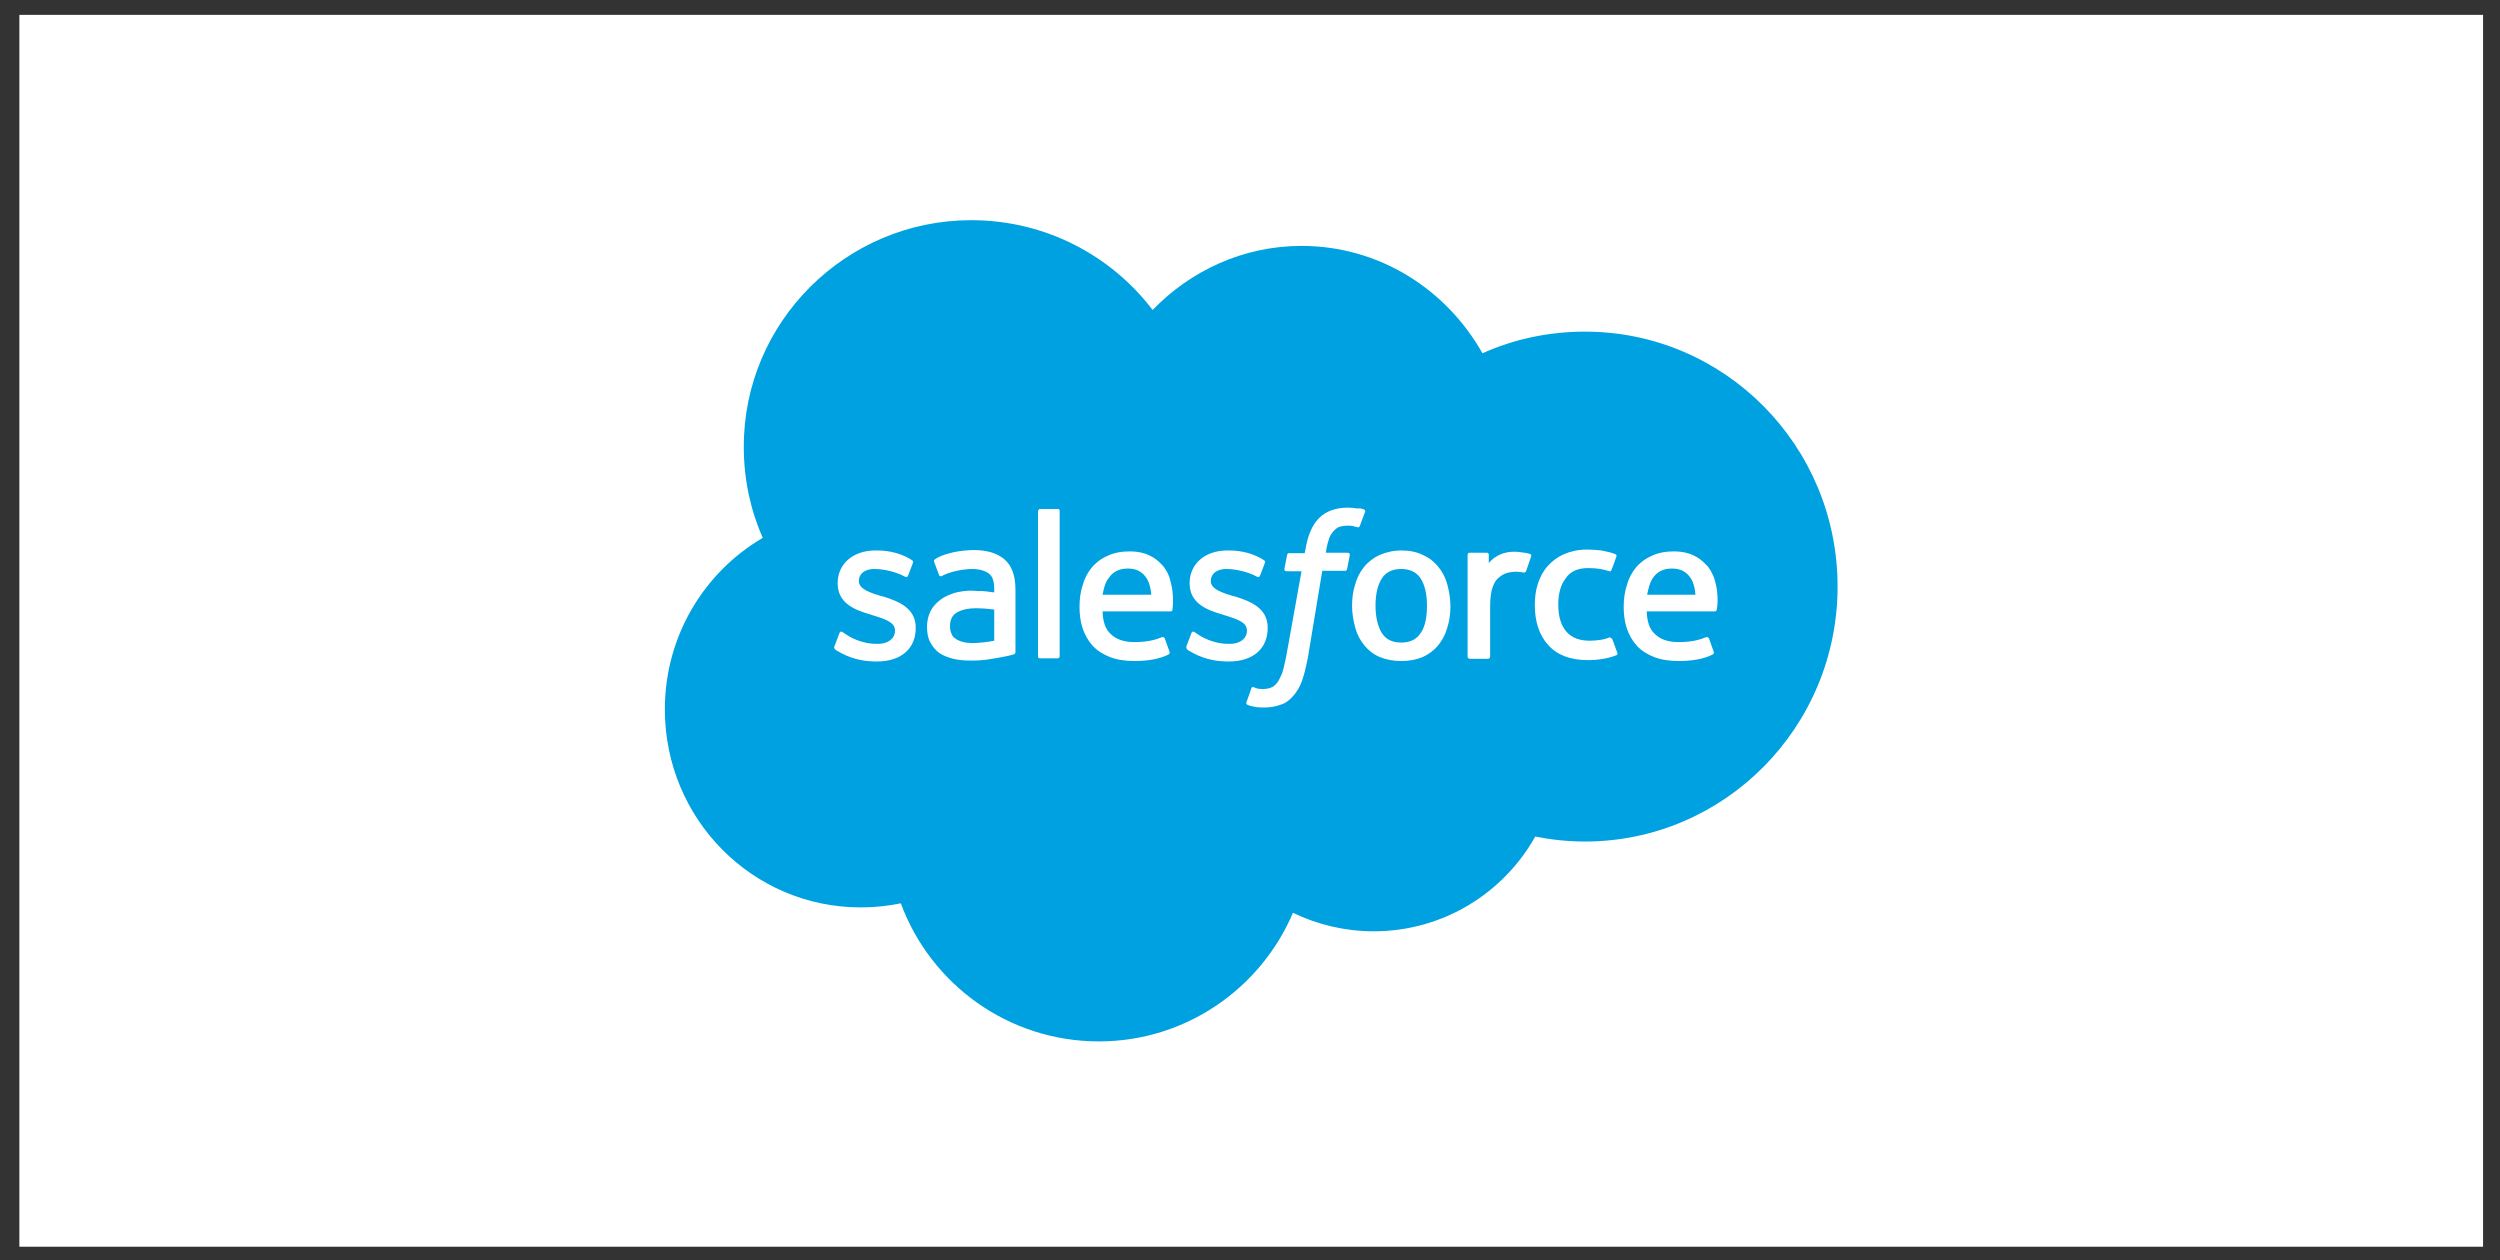 <svg width="121" height="61" viewBox="0 0 121 61" fill="none" xmlns="http://www.w3.org/2000/svg">
<rect x="0" y="0" width="121" height="61" fill="#333333" stroke="none"/>
<rect width="119.242" height="59.621" transform="translate(0.938 0.72)" fill="white"/>
<path d="M55.787 15.003C57.621 13.103 60.176 11.902 62.994 11.902C66.75 11.902 70.004 13.998 71.751 17.099C73.258 16.422 74.94 16.051 76.709 16.051C83.479 16.051 88.939 21.577 88.939 28.39C88.939 35.204 83.457 40.73 76.709 40.73C75.879 40.73 75.071 40.642 74.306 40.489C72.778 43.219 69.851 45.075 66.488 45.075C65.09 45.075 63.758 44.748 62.579 44.18C61.028 47.827 57.403 50.404 53.188 50.404C48.798 50.404 45.042 47.631 43.6 43.721C42.967 43.852 42.312 43.918 41.657 43.918C36.415 43.918 32.179 39.638 32.179 34.331C32.179 30.793 34.079 27.692 36.918 26.032C36.328 24.7 36 23.215 36 21.642C35.979 15.593 40.936 10.657 47.007 10.657C50.589 10.657 53.778 12.36 55.787 15.003" fill="#00A1E0"/>
<path d="M40.39 31.273L40.63 30.64C40.674 30.531 40.74 30.574 40.783 30.596C40.849 30.64 40.892 30.662 40.98 30.727C41.657 31.164 42.29 31.164 42.487 31.164C42.989 31.164 43.317 30.902 43.317 30.531V30.509C43.317 30.116 42.836 29.963 42.268 29.788L42.137 29.744C41.373 29.526 40.543 29.198 40.543 28.238V28.216C40.543 27.299 41.286 26.643 42.356 26.643H42.465C43.098 26.643 43.688 26.818 44.125 27.102C44.168 27.124 44.212 27.168 44.19 27.233C44.168 27.299 43.972 27.801 43.95 27.866C43.906 27.976 43.797 27.91 43.797 27.91C43.404 27.692 42.814 27.539 42.312 27.539C41.853 27.539 41.57 27.779 41.57 28.107V28.128C41.57 28.5 42.072 28.674 42.64 28.849L42.749 28.871C43.513 29.111 44.321 29.439 44.321 30.378V30.4C44.321 31.404 43.601 32.016 42.443 32.016C41.875 32.016 41.329 31.928 40.74 31.623C40.63 31.557 40.521 31.514 40.412 31.426C40.39 31.382 40.347 31.361 40.39 31.273V31.273ZM57.425 31.273L57.665 30.64C57.709 30.531 57.796 30.574 57.818 30.596C57.883 30.64 57.927 30.662 58.014 30.727C58.691 31.164 59.325 31.164 59.521 31.164C60.024 31.164 60.351 30.902 60.351 30.531V30.509C60.351 30.116 59.871 29.963 59.303 29.788L59.172 29.744C58.407 29.526 57.578 29.198 57.578 28.238V28.216C57.578 27.299 58.32 26.643 59.39 26.643H59.499C60.133 26.643 60.722 26.818 61.159 27.102C61.203 27.124 61.247 27.168 61.225 27.233C61.203 27.299 61.006 27.801 60.985 27.866C60.941 27.976 60.832 27.91 60.832 27.91C60.439 27.692 59.849 27.539 59.347 27.539C58.888 27.539 58.604 27.779 58.604 28.107V28.128C58.604 28.5 59.106 28.674 59.674 28.849L59.783 28.871C60.548 29.111 61.356 29.439 61.356 30.378V30.4C61.356 31.404 60.635 32.016 59.478 32.016C58.91 32.016 58.364 31.928 57.774 31.623C57.665 31.557 57.556 31.514 57.447 31.426C57.447 31.382 57.403 31.361 57.425 31.273V31.273ZM70.048 28.281C70.135 28.609 70.201 28.958 70.201 29.329C70.201 29.701 70.157 30.05 70.048 30.378C69.96 30.705 69.808 30.989 69.611 31.23C69.415 31.47 69.152 31.666 68.868 31.797C68.563 31.928 68.213 31.994 67.82 31.994C67.427 31.994 67.078 31.928 66.772 31.797C66.466 31.666 66.226 31.47 66.029 31.23C65.833 30.989 65.68 30.705 65.593 30.378C65.505 30.05 65.44 29.701 65.44 29.329C65.44 28.958 65.483 28.609 65.593 28.281C65.68 27.954 65.833 27.67 66.029 27.43C66.226 27.189 66.488 26.993 66.772 26.862C67.078 26.731 67.427 26.643 67.82 26.643C68.213 26.643 68.563 26.709 68.868 26.862C69.174 26.993 69.415 27.189 69.611 27.43C69.808 27.67 69.96 27.954 70.048 28.281ZM69.065 29.308C69.065 28.74 68.956 28.303 68.759 27.997C68.563 27.692 68.235 27.539 67.82 27.539C67.383 27.539 67.078 27.692 66.881 27.997C66.685 28.303 66.575 28.74 66.575 29.308C66.575 29.875 66.685 30.312 66.881 30.64C67.078 30.946 67.383 31.099 67.82 31.099C68.257 31.099 68.563 30.946 68.759 30.64C68.978 30.334 69.065 29.875 69.065 29.308ZM78.041 30.946L78.281 31.601C78.303 31.688 78.237 31.71 78.237 31.71C77.866 31.863 77.364 31.95 76.862 31.95C76.01 31.95 75.377 31.71 74.94 31.23C74.503 30.749 74.285 30.094 74.285 29.286C74.285 28.915 74.328 28.565 74.438 28.238C74.547 27.91 74.7 27.626 74.918 27.386C75.136 27.146 75.398 26.949 75.704 26.818C76.01 26.687 76.381 26.6 76.796 26.6C77.08 26.6 77.32 26.622 77.517 26.643C77.735 26.687 78.041 26.753 78.172 26.818C78.194 26.818 78.259 26.862 78.237 26.927C78.15 27.189 78.085 27.364 77.997 27.582C77.954 27.692 77.888 27.648 77.888 27.648C77.561 27.539 77.255 27.495 76.862 27.495C76.381 27.495 76.01 27.648 75.791 27.976C75.551 28.281 75.42 28.696 75.42 29.264C75.42 29.875 75.573 30.312 75.835 30.596C76.097 30.88 76.469 31.011 76.949 31.011C77.145 31.011 77.32 30.989 77.473 30.968C77.626 30.946 77.779 30.902 77.932 30.837C77.91 30.88 77.997 30.858 78.041 30.946ZM82.998 28.085C83.217 28.827 83.108 29.461 83.086 29.504C83.086 29.592 82.998 29.592 82.998 29.592H79.701C79.722 30.094 79.832 30.443 80.094 30.684C80.334 30.924 80.705 31.077 81.229 31.077C82.016 31.077 82.343 30.924 82.584 30.837C82.584 30.837 82.671 30.815 82.715 30.902L82.933 31.514C82.977 31.623 82.933 31.645 82.911 31.666C82.715 31.776 82.212 31.994 81.251 31.994C80.793 31.994 80.378 31.928 80.05 31.797C79.722 31.666 79.439 31.492 79.22 31.251C79.002 31.011 78.849 30.727 78.74 30.422C78.631 30.094 78.587 29.744 78.587 29.373C78.587 29.002 78.631 28.652 78.74 28.325C78.827 27.997 78.98 27.713 79.177 27.473C79.373 27.233 79.635 27.036 79.941 26.905C80.247 26.753 80.618 26.687 81.033 26.687C81.382 26.687 81.71 26.753 81.972 26.884C82.168 26.971 82.387 27.124 82.605 27.364C82.715 27.451 82.911 27.779 82.998 28.085V28.085ZM79.722 28.784H82.059C82.037 28.478 81.972 28.216 81.841 27.997C81.644 27.692 81.361 27.517 80.924 27.517C80.487 27.517 80.181 27.692 79.985 27.997C79.854 28.194 79.788 28.456 79.722 28.784ZM56.639 28.085C56.857 28.827 56.748 29.461 56.748 29.504C56.748 29.592 56.66 29.592 56.66 29.592H53.363C53.385 30.094 53.494 30.443 53.756 30.684C53.996 30.924 54.367 31.077 54.891 31.077C55.678 31.077 56.005 30.924 56.245 30.837C56.245 30.837 56.333 30.815 56.377 30.902L56.595 31.514C56.639 31.623 56.595 31.645 56.573 31.666C56.377 31.776 55.874 31.994 54.913 31.994C54.455 31.994 54.04 31.928 53.712 31.797C53.385 31.666 53.101 31.492 52.882 31.251C52.664 31.011 52.511 30.727 52.402 30.422C52.293 30.094 52.249 29.744 52.249 29.373C52.249 29.002 52.293 28.652 52.402 28.325C52.489 27.997 52.642 27.713 52.839 27.473C53.035 27.233 53.297 27.036 53.603 26.905C53.909 26.753 54.28 26.687 54.695 26.687C55.044 26.687 55.372 26.753 55.634 26.884C55.831 26.971 56.049 27.124 56.267 27.364C56.355 27.451 56.573 27.779 56.639 28.085V28.085ZM53.363 28.784H55.721C55.7 28.478 55.634 28.216 55.503 27.997C55.306 27.692 55.023 27.517 54.586 27.517C54.149 27.517 53.843 27.692 53.647 27.997C53.494 28.194 53.428 28.456 53.363 28.784ZM47.575 28.609C47.575 28.609 47.837 28.631 48.121 28.674V28.543C48.121 28.107 48.034 27.888 47.859 27.757C47.684 27.626 47.401 27.539 47.051 27.539C47.051 27.539 46.243 27.539 45.61 27.866C45.588 27.888 45.566 27.888 45.566 27.888C45.566 27.888 45.479 27.91 45.457 27.845L45.217 27.211C45.173 27.124 45.239 27.08 45.239 27.08C45.544 26.84 46.243 26.709 46.243 26.709C46.483 26.665 46.877 26.622 47.117 26.622C47.772 26.622 48.274 26.774 48.624 27.08C48.973 27.386 49.148 27.866 49.148 28.543V31.557C49.148 31.557 49.148 31.645 49.082 31.666C49.082 31.666 48.951 31.71 48.842 31.732C48.733 31.754 48.34 31.841 48.012 31.885C47.684 31.95 47.357 31.972 47.008 31.972C46.68 31.972 46.396 31.95 46.134 31.885C45.872 31.819 45.654 31.732 45.457 31.601C45.282 31.47 45.129 31.295 45.02 31.077C44.911 30.88 44.867 30.618 44.867 30.334C44.867 30.05 44.933 29.788 45.042 29.57C45.151 29.351 45.326 29.177 45.522 29.024C45.719 28.871 45.959 28.784 46.2 28.696C46.462 28.631 46.724 28.587 47.008 28.587C47.27 28.609 47.444 28.609 47.575 28.609V28.609ZM46.265 30.924C46.265 30.924 46.571 31.164 47.226 31.12C47.706 31.099 48.121 31.011 48.121 31.011V29.504C48.121 29.504 47.706 29.439 47.226 29.439C46.549 29.439 46.265 29.679 46.265 29.679C46.068 29.81 45.981 30.028 45.981 30.312C45.981 30.487 46.025 30.64 46.09 30.749C46.112 30.793 46.134 30.837 46.265 30.924ZM74.11 26.927C74.088 27.015 73.913 27.473 73.87 27.626C73.848 27.692 73.804 27.713 73.739 27.713C73.739 27.713 73.542 27.67 73.367 27.67C73.258 27.67 73.083 27.692 72.931 27.735C72.778 27.779 72.647 27.866 72.516 27.976C72.385 28.085 72.297 28.259 72.232 28.456C72.166 28.652 72.123 28.98 72.123 29.329V31.776C72.123 31.841 72.079 31.885 72.013 31.885H71.14C71.074 31.885 71.031 31.841 71.031 31.776V26.862C71.031 26.796 71.074 26.753 71.118 26.753H71.97C72.035 26.753 72.057 26.796 72.057 26.862V27.255C72.188 27.08 72.406 26.927 72.603 26.84C72.799 26.753 73.04 26.687 73.455 26.709C73.673 26.731 73.957 26.774 74.001 26.796C74.088 26.818 74.132 26.84 74.11 26.927V26.927ZM66.008 24.656C66.029 24.656 66.095 24.7 66.073 24.765L65.811 25.464C65.789 25.508 65.767 25.551 65.658 25.508C65.636 25.508 65.593 25.486 65.483 25.464C65.418 25.442 65.309 25.442 65.221 25.442C65.09 25.442 64.981 25.464 64.872 25.486C64.763 25.508 64.675 25.573 64.588 25.661C64.486 25.76 64.404 25.879 64.348 26.01C64.217 26.359 64.173 26.731 64.173 26.753H65.221C65.309 26.753 65.331 26.796 65.331 26.862L65.2 27.539C65.178 27.648 65.09 27.626 65.09 27.626H63.998L63.3 31.841C63.212 32.278 63.125 32.649 63.016 32.955C62.906 33.261 62.775 33.479 62.579 33.697C62.404 33.894 62.208 34.047 61.967 34.112C61.749 34.2 61.465 34.243 61.159 34.243C61.006 34.243 60.853 34.243 60.679 34.2C60.548 34.178 60.482 34.156 60.373 34.112C60.329 34.09 60.307 34.047 60.329 33.981C60.351 33.916 60.548 33.392 60.57 33.304C60.613 33.217 60.679 33.261 60.679 33.261C60.744 33.282 60.788 33.304 60.853 33.326C60.941 33.348 61.028 33.348 61.116 33.348C61.269 33.348 61.4 33.326 61.509 33.282C61.64 33.239 61.727 33.151 61.814 33.042C61.902 32.933 61.967 32.78 62.055 32.584C62.12 32.387 62.186 32.103 62.251 31.776L62.994 27.648H62.273C62.186 27.648 62.164 27.604 62.164 27.539L62.295 26.862C62.317 26.753 62.404 26.774 62.404 26.774H63.147L63.19 26.556C63.3 25.901 63.518 25.398 63.846 25.071C64.173 24.743 64.653 24.569 65.243 24.569C65.418 24.569 65.571 24.59 65.702 24.612C65.789 24.59 65.898 24.612 66.008 24.656V24.656ZM51.288 31.754C51.288 31.819 51.244 31.863 51.201 31.863H50.327C50.261 31.863 50.24 31.819 50.24 31.754V24.743C50.24 24.7 50.283 24.634 50.327 24.634H51.201C51.266 24.634 51.288 24.678 51.288 24.743V31.754Z" fill="white"/>
</svg>
